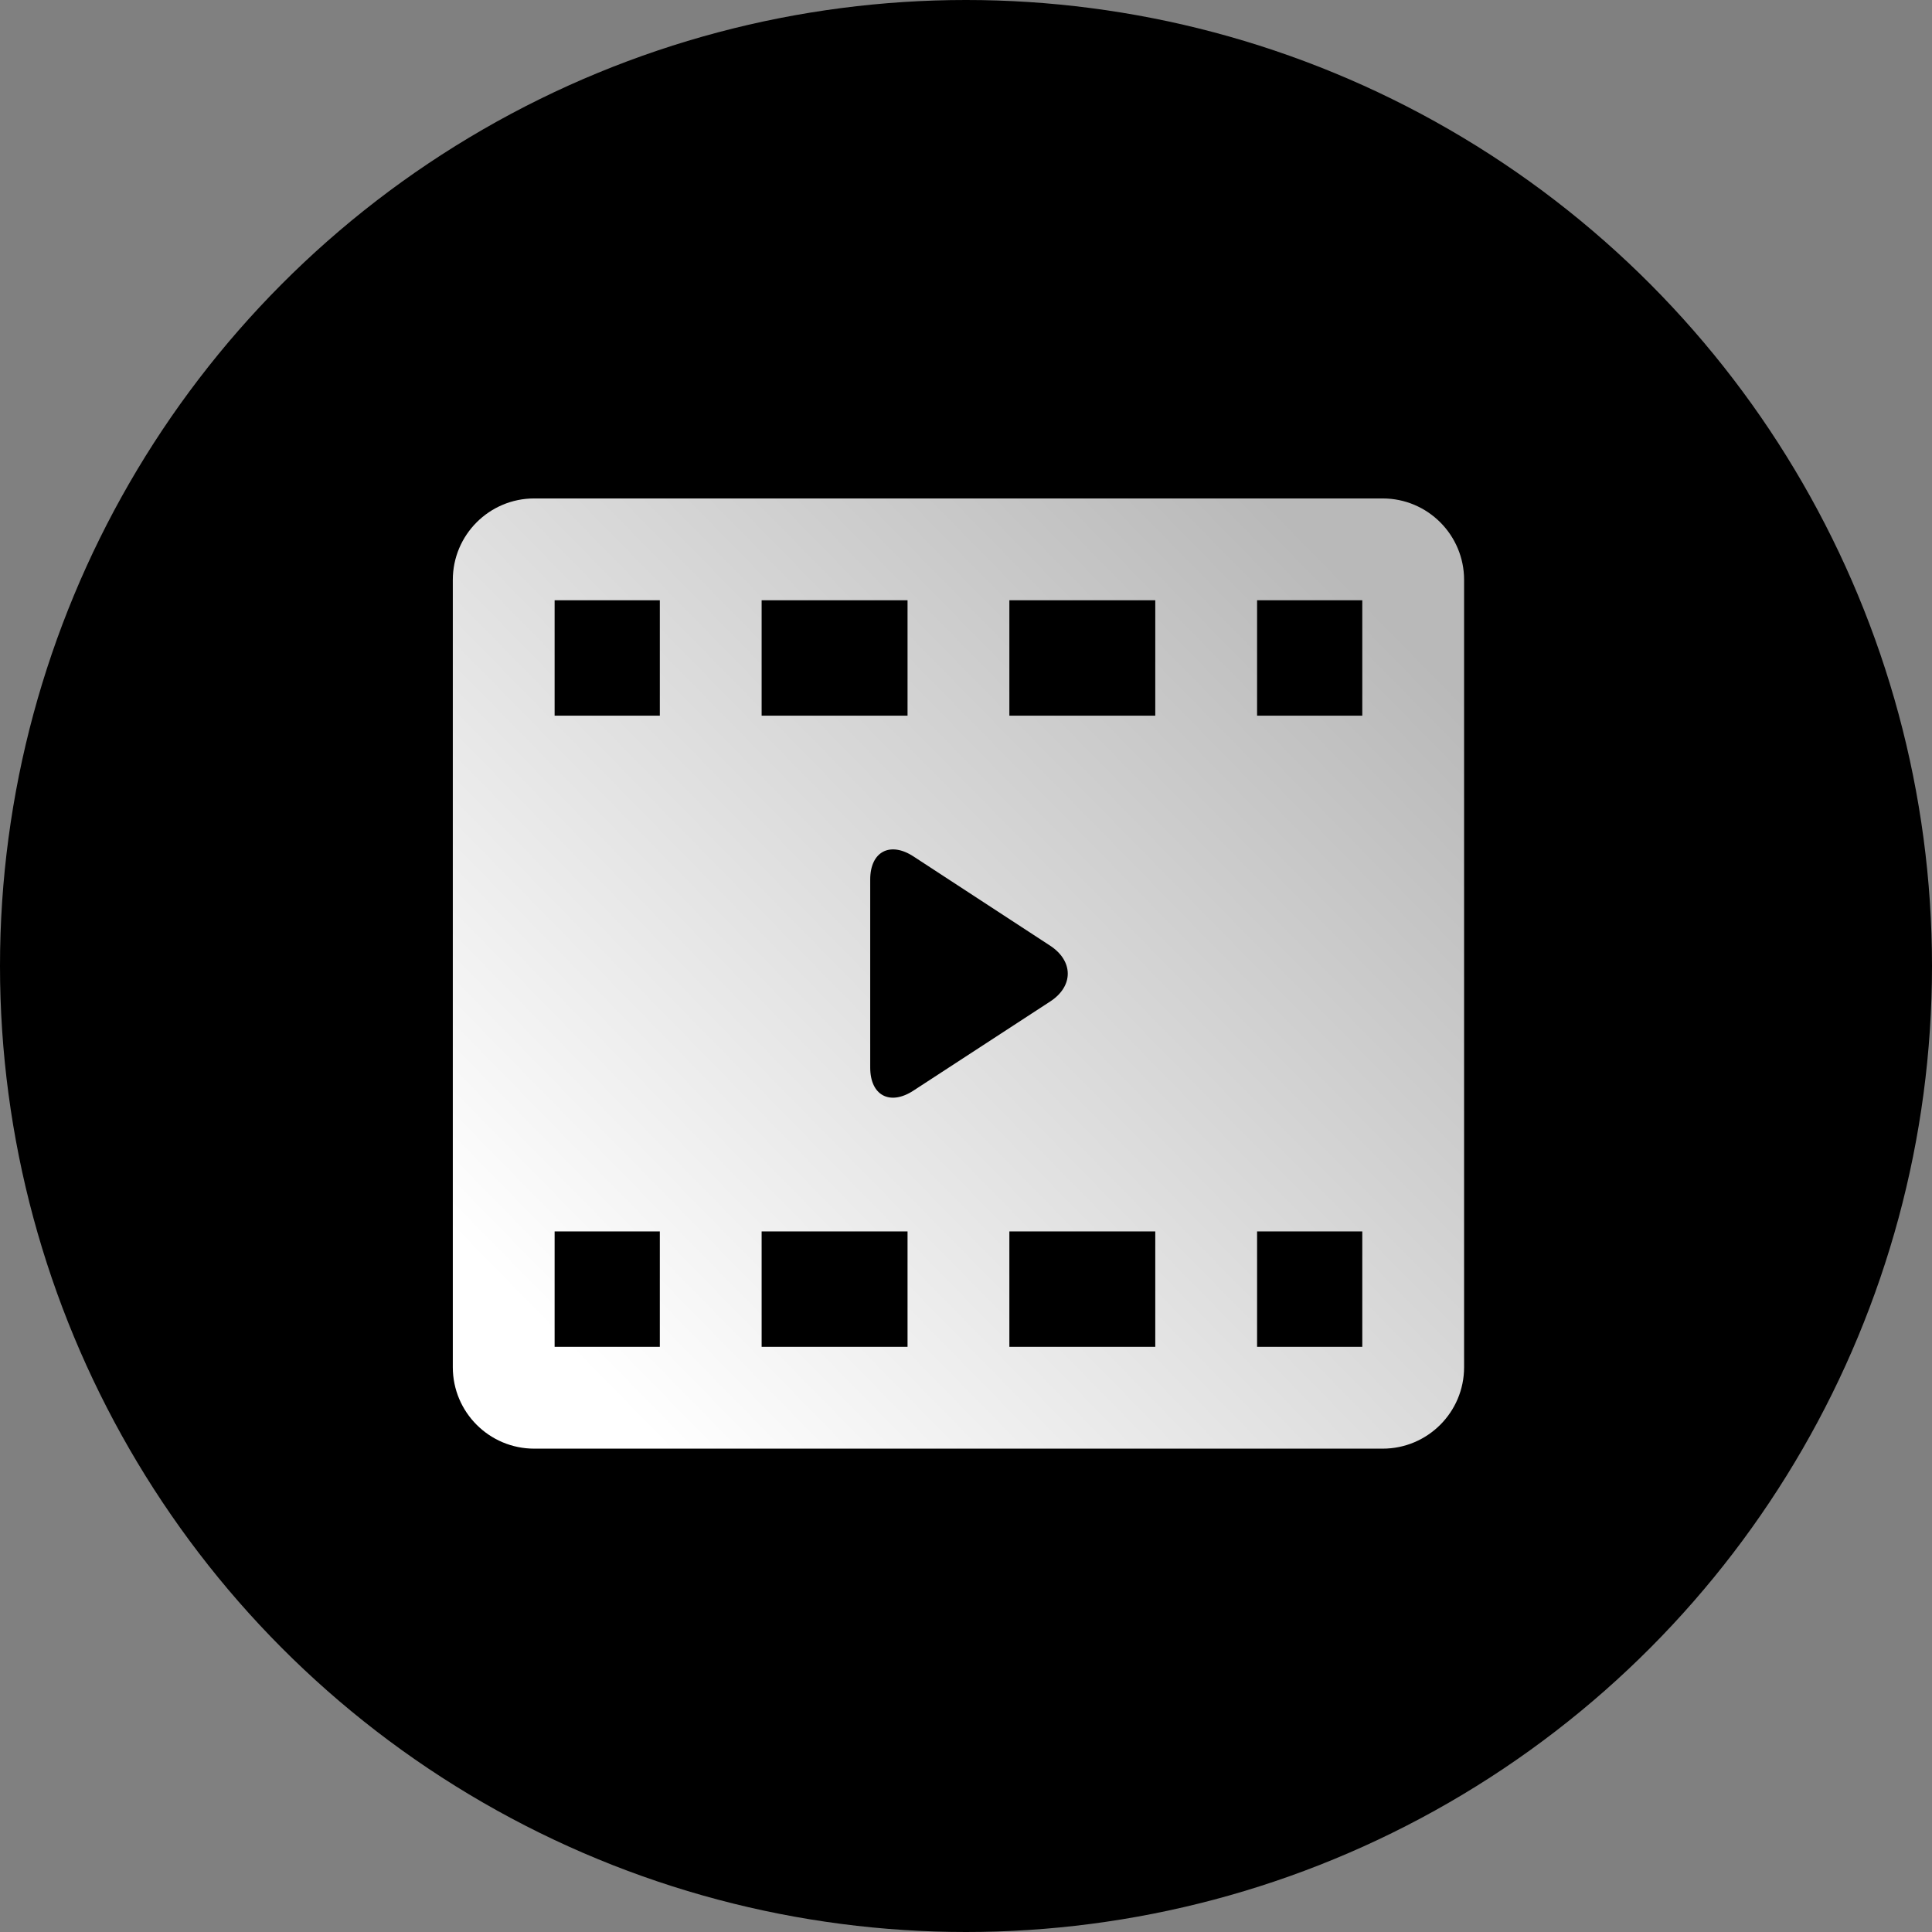 <svg width="128" height="128" viewBox="0 0 128 128" fill="none" xmlns="http://www.w3.org/2000/svg">
<rect x="0" y="0" width="128" height="128" fill="#808080" stroke="none"/>
<circle cx="64" cy="64" r="64" fill="black"/>
<path d="M97 38.419C97 35.439 94.584 33.023 91.604 33.023H35.396C32.416 33.023 30 35.439 30 38.419V90.581C30 93.561 32.416 95.977 35.396 95.977H91.604C94.584 95.977 97 93.561 97 90.581V38.419ZM50.46 39.769H60.127V47.413H50.46V39.769ZM43.715 89.231H36.745V81.587H43.715V89.231ZM43.715 47.413H36.745V39.769H43.715V47.413ZM60.127 89.231H50.46V81.587H60.127V89.231ZM57.654 70.73V58.27C57.654 56.415 58.974 55.729 60.526 56.745L69.572 62.652C71.124 63.668 71.136 65.331 69.585 66.347L60.519 72.255C58.967 73.271 57.654 72.585 57.654 70.73ZM76.54 89.231H66.873V81.587H76.54V89.231ZM76.54 47.413H66.873V39.769H76.54V47.413ZM90.255 89.231H83.285V81.587H90.255V89.231ZM90.255 47.413H83.285V39.769H90.255V47.413Z" fill="url(#paint0_linear_3_3)"/>
<defs>
<linearGradient id="paint0_linear_3_3" x1="37" y1="89" x2="89" y2="38" gradientUnits="userSpaceOnUse">
<stop stop-color="white"/>
<stop offset="1" stop-color="#B9B9B9"/>
</linearGradient>
</defs>
</svg>
